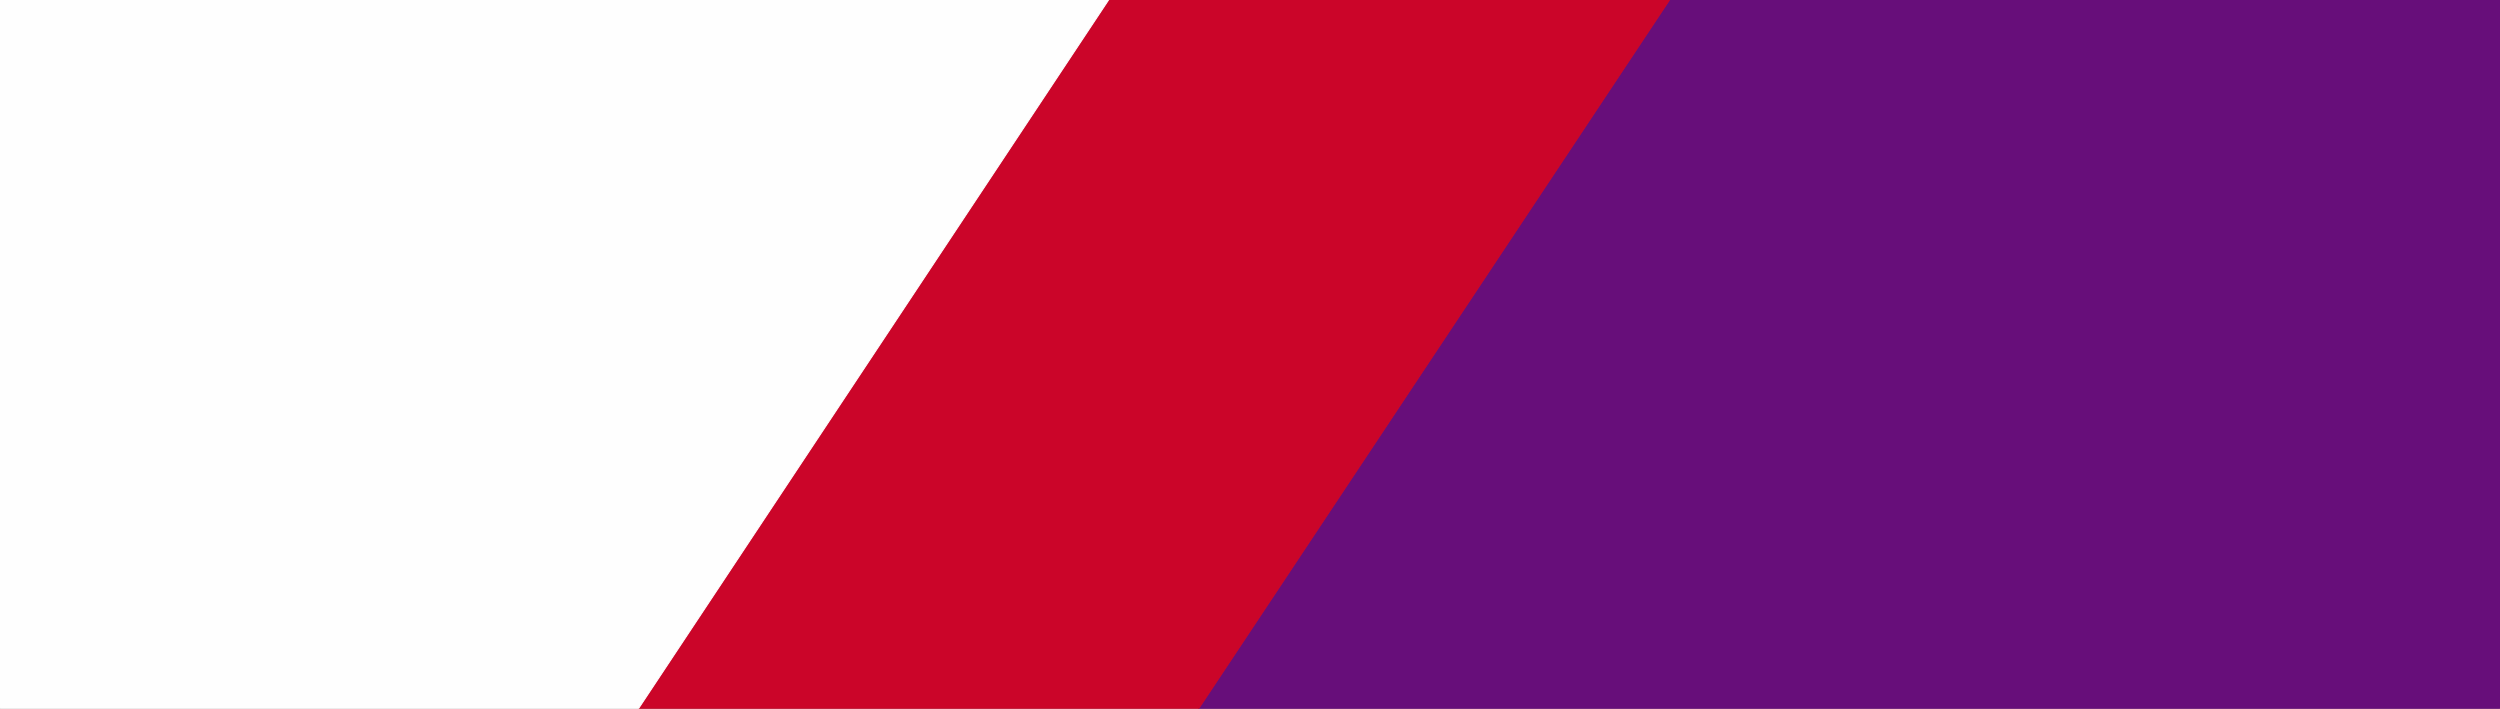 <svg xmlns="http://www.w3.org/2000/svg" width="2478.971" height="702.801"><rect width="100%" height="100%" fill="#808080" stroke="none"/><path d="M2478.471 702.296V.5h-823.357L1188.84 702.296z" fill="#670e7a" fill-rule="evenodd" stroke="#670e7a"/><path d="M633.352 702.296L1098.93.5h556.184L1188.84 702.296z" fill="#cb0529" fill-rule="evenodd" stroke="#cb0529"/><path d="M.508 702.301L.5.5h1098.43L633.352 702.296z" fill="#fefefe" fill-rule="evenodd" stroke="#fefefe"/></svg>